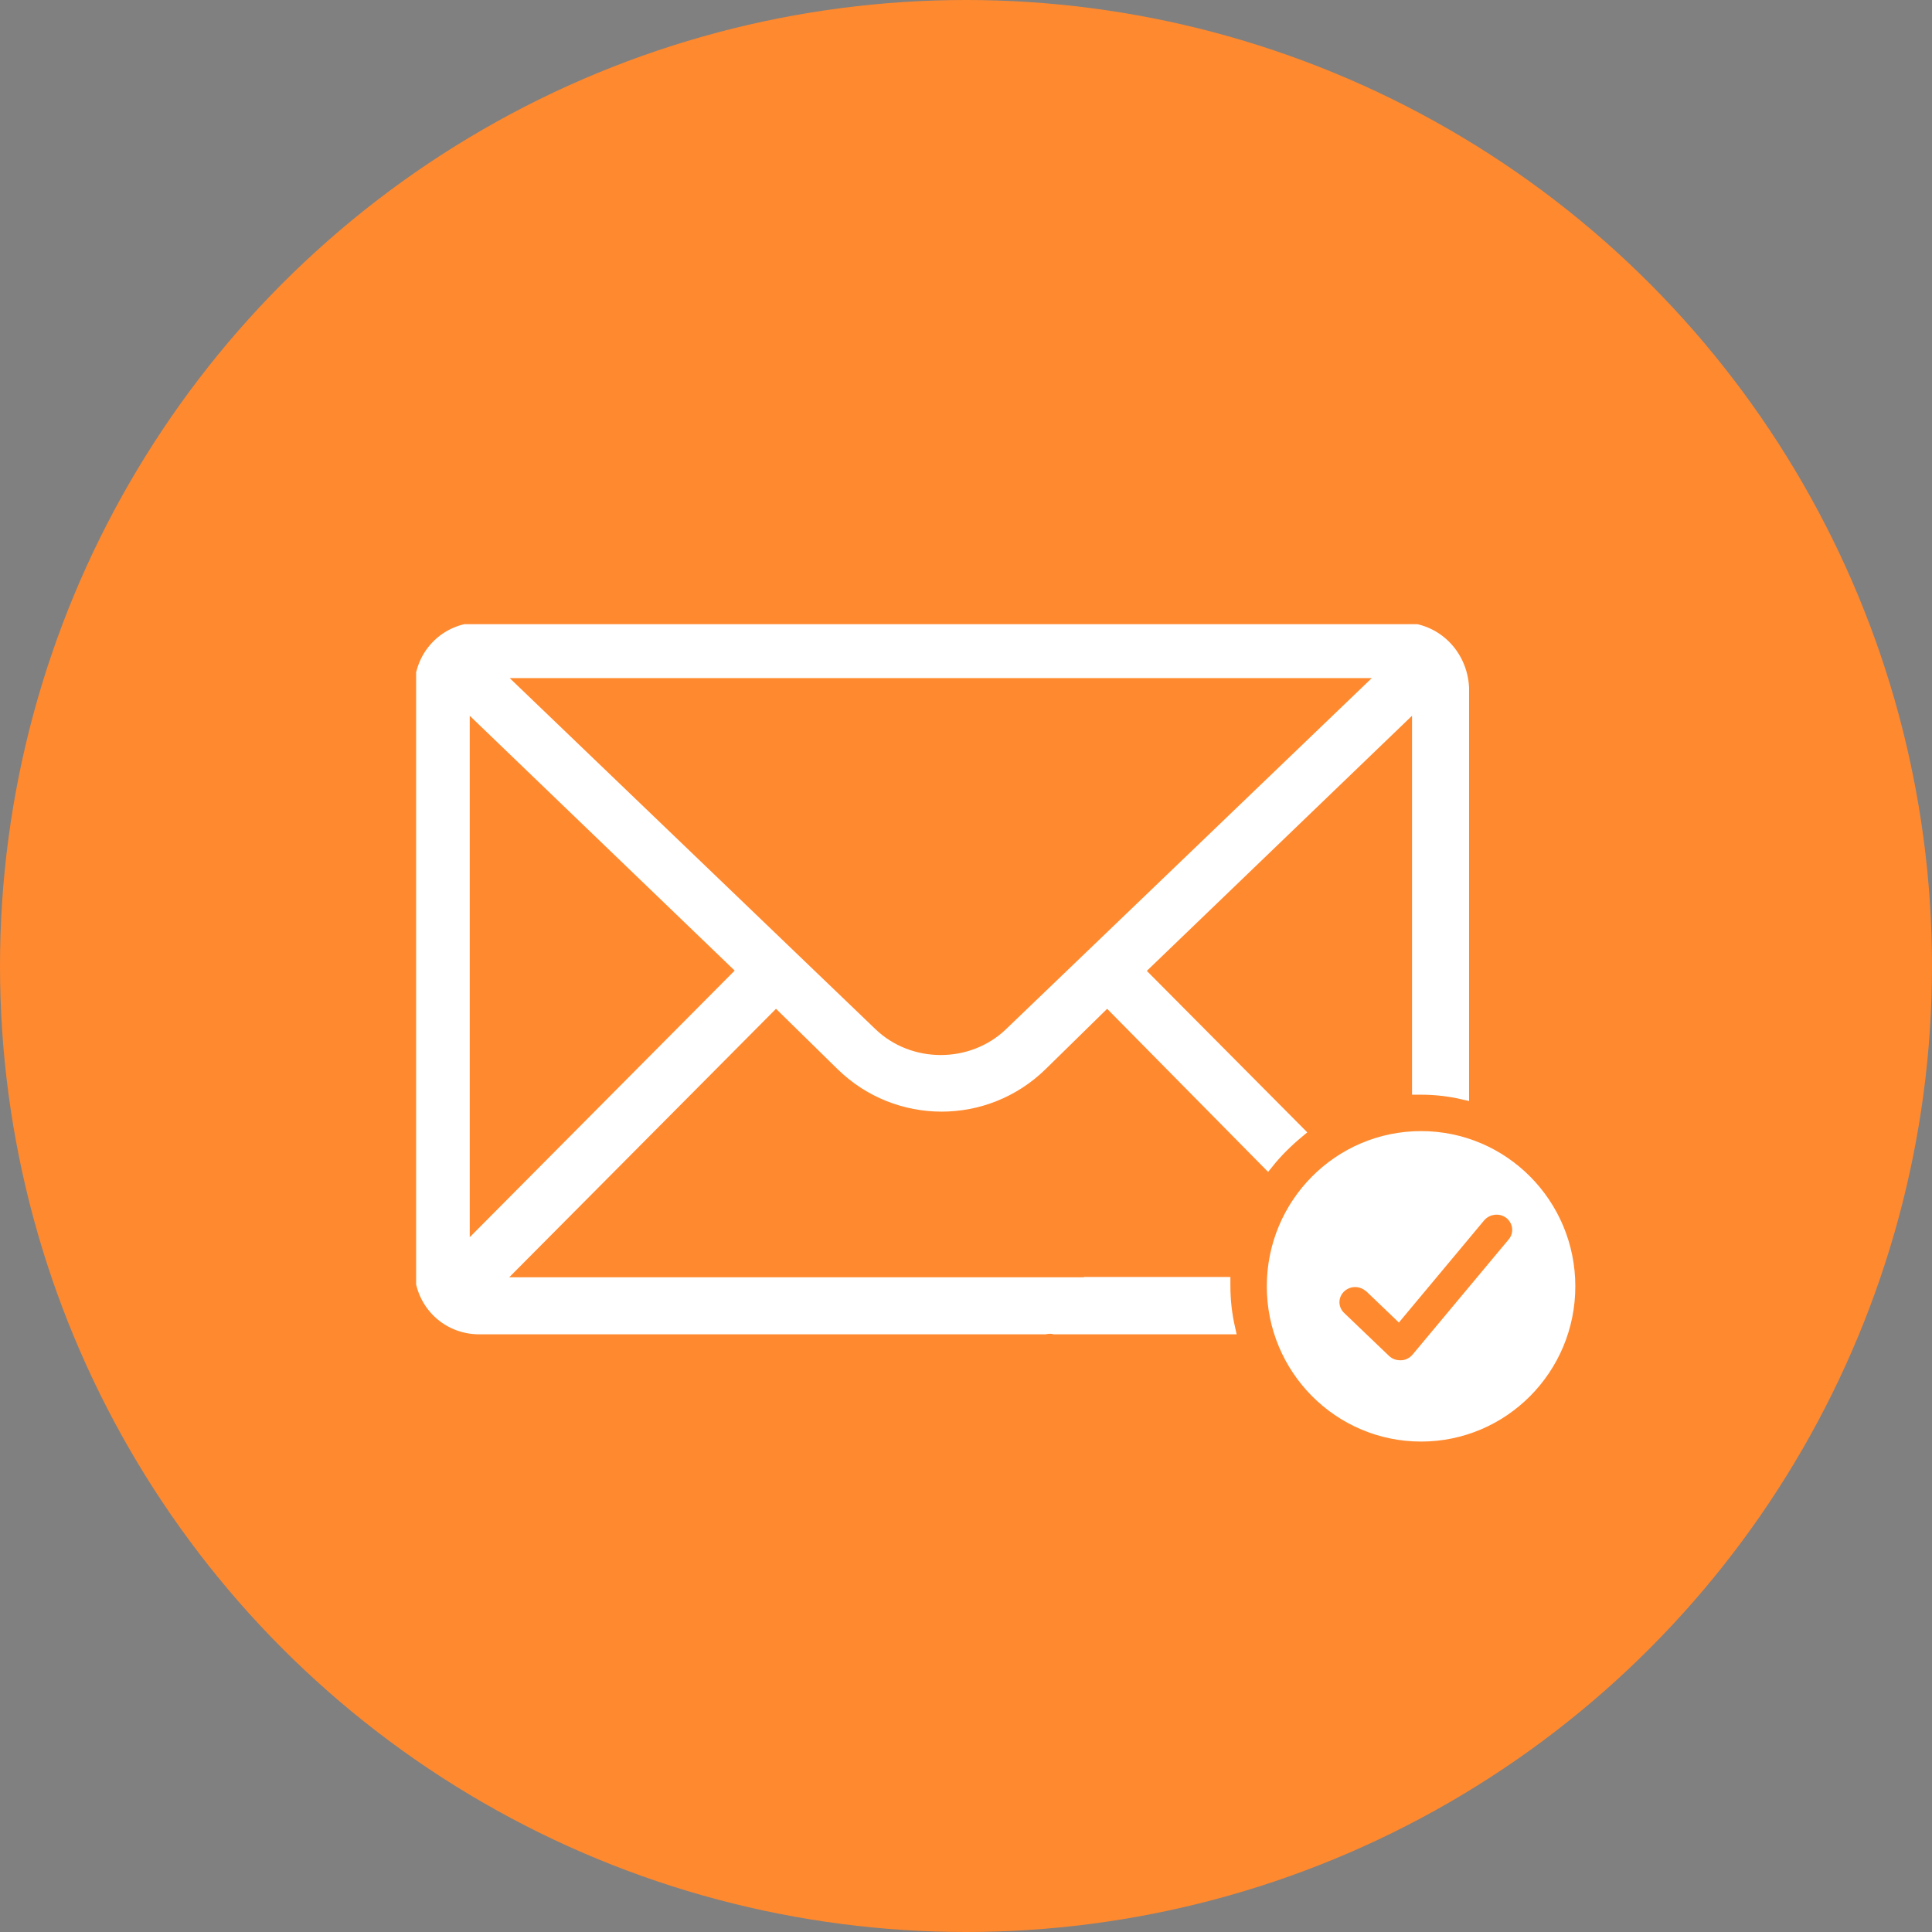 <svg width="130" height="130" viewBox="0 0 130 130" fill="none" xmlns="http://www.w3.org/2000/svg">
<rect x="0" y="0" width="130" height="130" fill="#808080" stroke="none"/>
<circle cx="65" cy="65" r="65" fill="#FF892E"/>
<g clip-path="url(#clip0_1674_12771)">
<path d="M70.312 89.384H70.954C70.746 89.327 70.52 89.346 70.312 89.384Z" fill="black" stroke="black" stroke-width="0.3" stroke-miterlimit="10"/>
<path d="M95.62 97C101.353 97 106 92.323 106 86.554C106 80.785 101.353 76.109 95.62 76.109C89.888 76.109 85.24 80.785 85.24 86.554C85.24 92.323 89.888 97 95.62 97Z" fill="white"/>
<path d="M91.825 87.01C91.469 86.669 90.902 86.669 90.546 87.01C90.19 87.351 90.19 87.893 90.546 88.234L93.573 91.131C93.751 91.301 93.978 91.379 94.221 91.379C94.237 91.379 94.253 91.379 94.27 91.379C94.529 91.379 94.771 91.239 94.933 91.053L101.409 83.292C101.716 82.921 101.651 82.378 101.263 82.069C100.874 81.774 100.308 81.836 99.984 82.208L94.14 89.21L91.825 86.995V87.01Z" fill="#FF892E" stroke="#FF892E" stroke-width="0.3" stroke-miterlimit="10" stroke-linejoin="round"/>
<path d="M72.973 86.345H33.303L52.213 67.316L56.648 71.665C60.385 75.311 66.33 75.311 70.067 71.665L74.502 67.316L85.297 78.255C85.92 77.476 86.618 76.793 87.373 76.166L76.597 65.322L95.412 47.222V73.26C95.412 73.26 95.545 73.26 95.62 73.26C96.602 73.26 97.545 73.374 98.451 73.583V46.273C98.338 44.032 96.583 42.285 94.356 42.285H32.246C30.038 42.285 28.283 44.051 28.283 46.273V85.396C28.283 87.637 30.038 89.384 32.246 89.384H53.723C53.799 89.27 53.874 89.156 53.968 89.023C53.893 89.137 53.799 89.251 53.723 89.384H70.312C70.52 89.346 70.746 89.327 70.954 89.384H82.711C82.504 88.472 82.391 87.523 82.391 86.535C82.391 86.459 82.391 86.402 82.391 86.326H72.935M31.208 84.218V47.222L50.005 65.303L31.208 84.218ZM67.972 69.538C65.405 72.007 61.197 72.007 58.63 69.538L33.303 45.228H93.299L67.972 69.538Z" fill="white"/>
<path d="M72.973 86.345H33.303L52.213 67.316L56.648 71.665C60.385 75.311 66.33 75.311 70.067 71.665L74.502 67.316L85.297 78.255C85.92 77.476 86.618 76.793 87.373 76.166L76.597 65.322L95.412 47.222V73.26C95.412 73.26 95.545 73.26 95.62 73.26C96.602 73.26 97.545 73.374 98.451 73.583V46.273C98.338 44.032 96.583 42.285 94.356 42.285H32.246C30.038 42.285 28.283 44.051 28.283 46.273V85.396C28.283 87.637 30.038 89.384 32.246 89.384H53.723M53.723 89.384C53.799 89.27 53.874 89.156 53.968 89.023C53.893 89.137 53.799 89.251 53.723 89.384ZM53.723 89.384H70.312C70.52 89.346 70.746 89.327 70.954 89.384H82.711C82.504 88.472 82.391 87.523 82.391 86.535C82.391 86.459 82.391 86.402 82.391 86.326H72.935M31.208 84.218V47.222L50.005 65.303L31.208 84.218ZM67.972 69.538C65.405 72.007 61.197 72.007 58.63 69.538L33.303 45.228H93.299L67.972 69.538Z" stroke="white" stroke-width="0.8" stroke-miterlimit="10"/>
</g>
<defs>
<clipPath id="clip0_1674_12771">
<rect width="78" height="55" fill="white" transform="translate(28 42)"/>
</clipPath>
</defs>
</svg>
